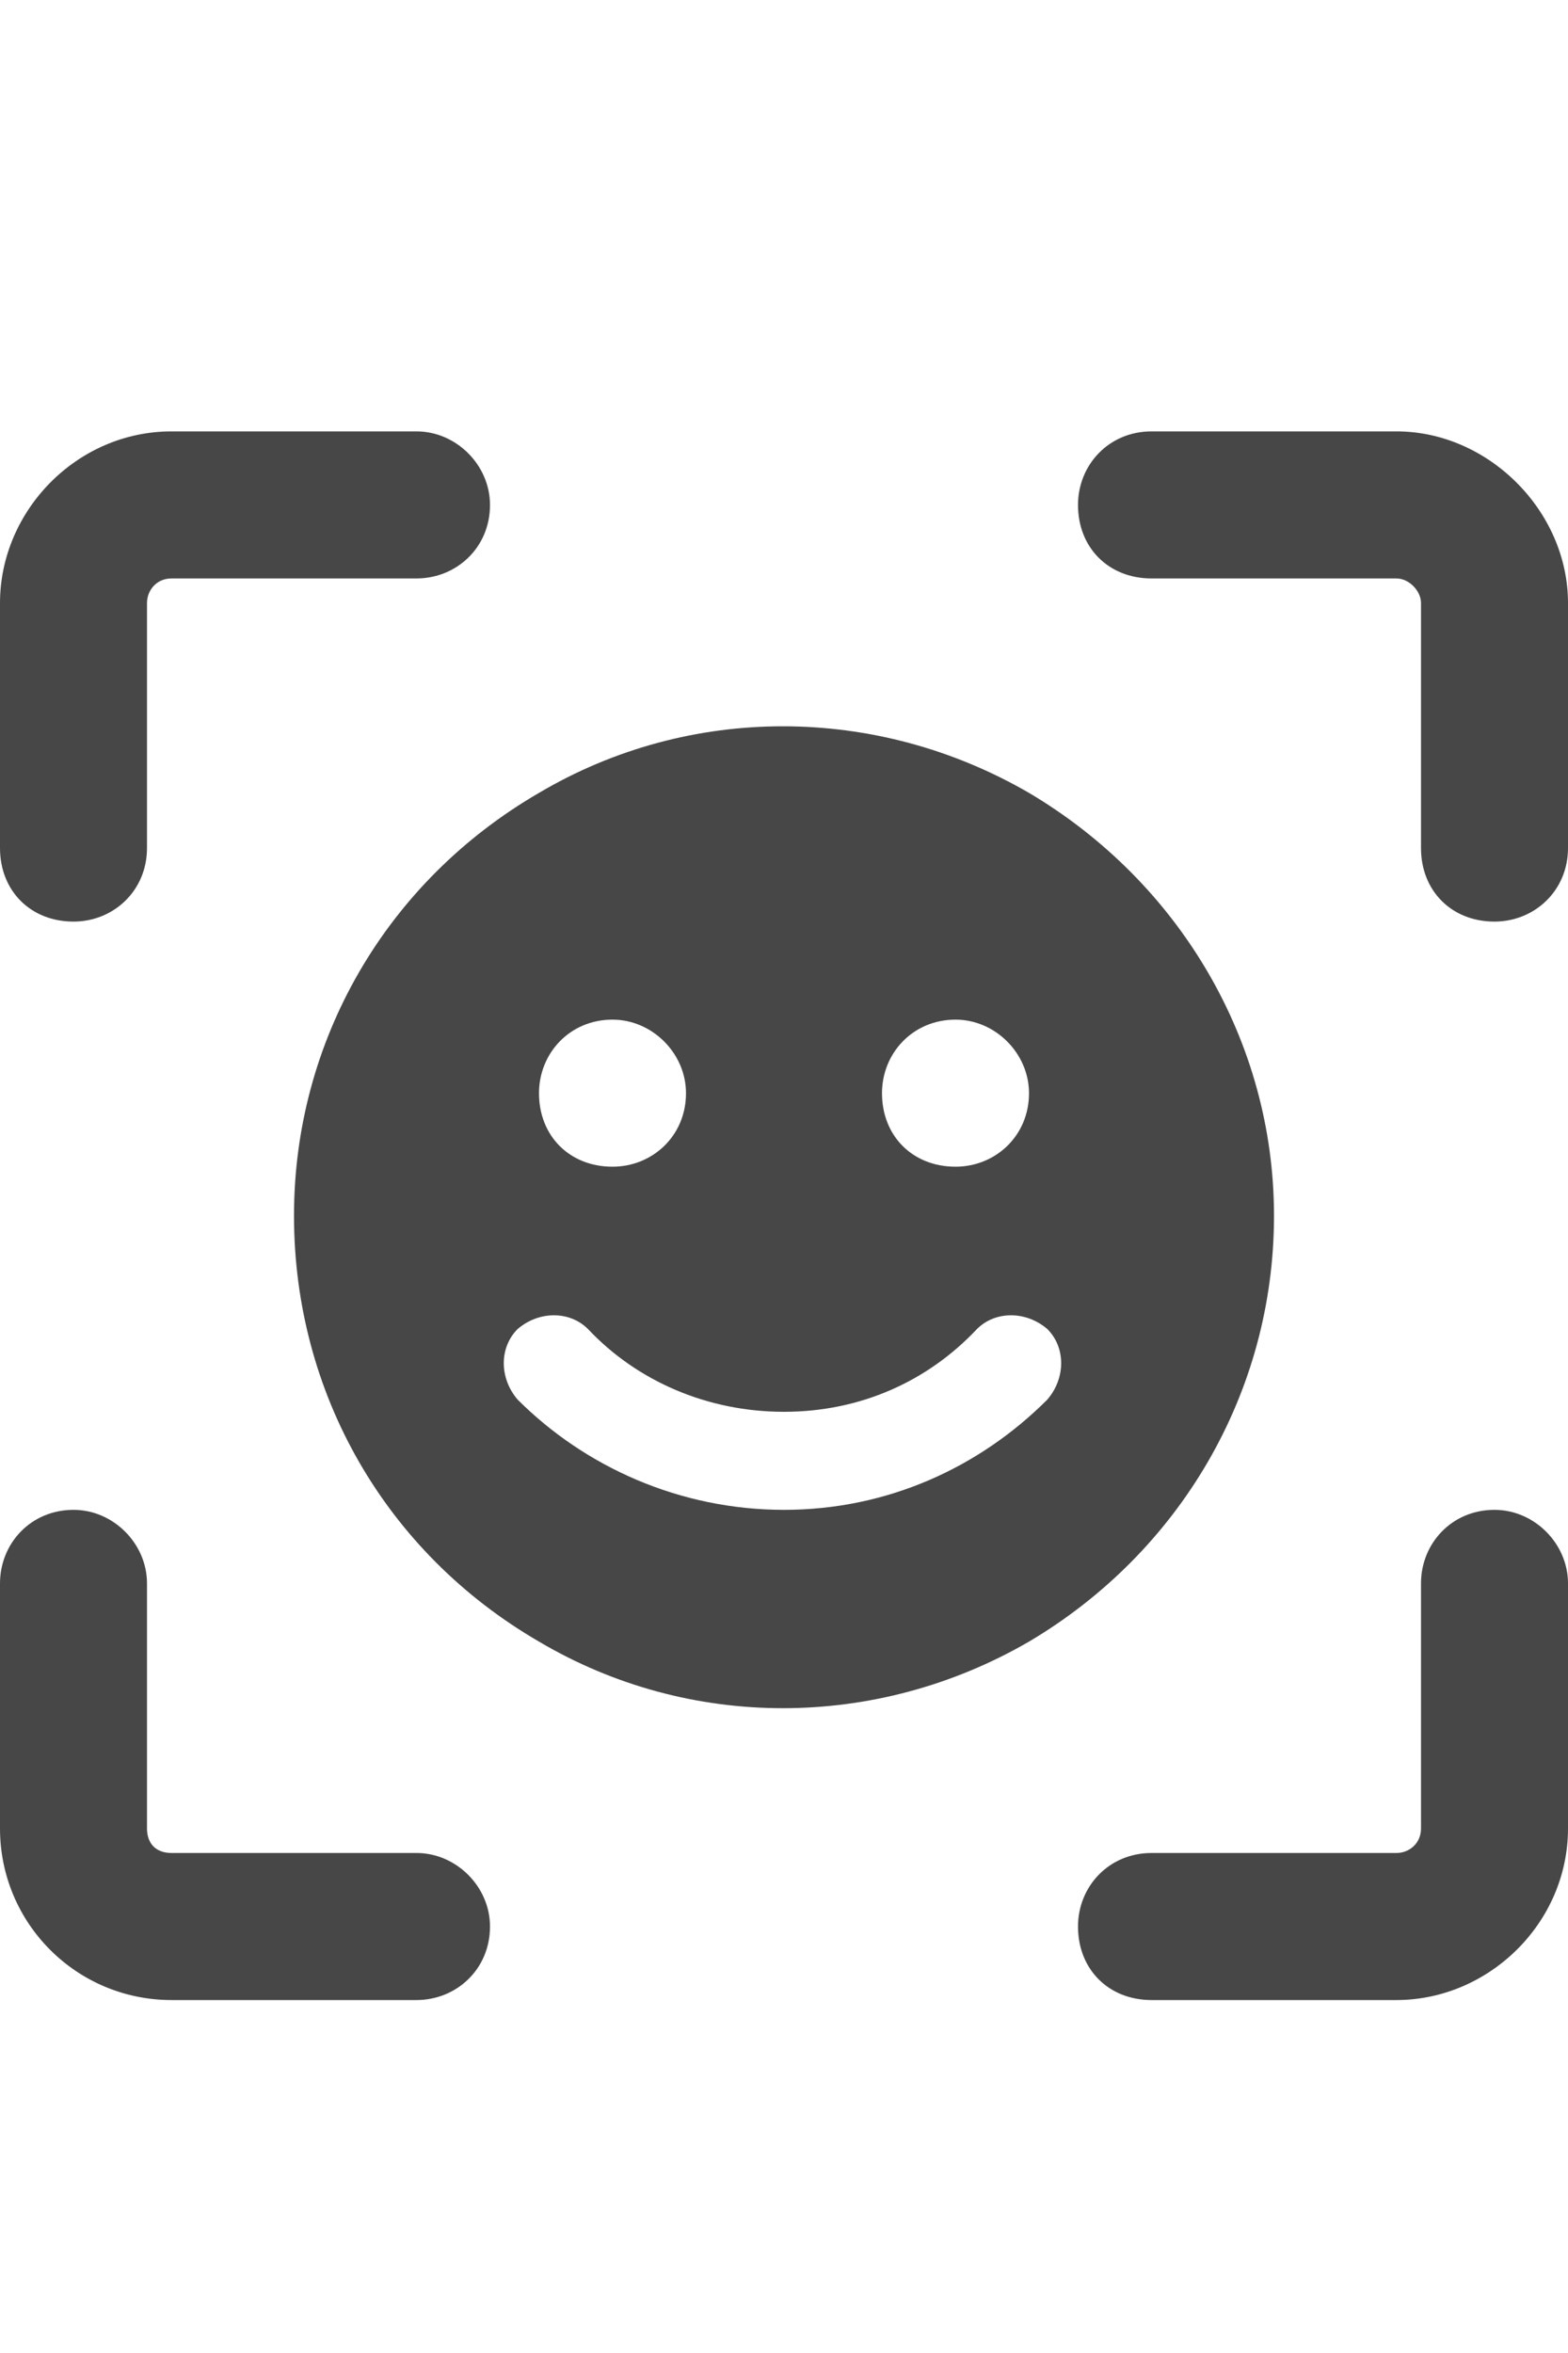 <svg width="20" height="30" viewBox="0 0 20 30" fill="none" xmlns="http://www.w3.org/2000/svg">
<g id="label-paired / lg / face-viewfinder-lg / fill" clip-path="url(#clip0_2556_17127)">
<path id="icon" d="M2.188 5.5H5.312C5.82 5.5 6.25 5.93 6.25 6.438C6.25 6.984 5.82 7.375 5.312 7.375H2.188C1.992 7.375 1.875 7.531 1.875 7.688V10.812C1.875 11.359 1.445 11.75 0.938 11.75C0.391 11.75 0 11.359 0 10.812V7.688C0 6.516 0.977 5.5 2.188 5.5ZM14.688 5.5H17.812C18.984 5.5 20 6.516 20 7.688V10.812C20 11.359 19.57 11.75 19.062 11.75C18.516 11.75 18.125 11.359 18.125 10.812V7.688C18.125 7.531 17.969 7.375 17.812 7.375H14.688C14.141 7.375 13.75 6.984 13.75 6.438C13.75 5.93 14.141 5.5 14.688 5.5ZM1.875 20.188V23.312C1.875 23.508 1.992 23.625 2.188 23.625H5.312C5.82 23.625 6.25 24.055 6.25 24.562C6.25 25.109 5.82 25.5 5.312 25.5H2.188C0.977 25.5 0 24.523 0 23.312V20.188C0 19.68 0.391 19.25 0.938 19.25C1.445 19.25 1.875 19.68 1.875 20.188ZM20 20.188V23.312C20 24.523 18.984 25.5 17.812 25.5H14.688C14.141 25.5 13.75 25.109 13.75 24.562C13.75 24.055 14.141 23.625 14.688 23.625H17.812C17.969 23.625 18.125 23.508 18.125 23.312V20.188C18.125 19.68 18.516 19.25 19.062 19.25C19.57 19.25 20 19.68 20 20.188ZM3.75 15.5C3.75 13.273 4.922 11.242 6.875 10.109C8.789 8.977 11.172 8.977 13.125 10.109C15.039 11.242 16.25 13.273 16.25 15.5C16.25 17.766 15.039 19.797 13.125 20.93C11.172 22.062 8.789 22.062 6.875 20.93C4.922 19.797 3.75 17.766 3.75 15.5ZM8.75 13.938C8.75 13.43 8.32 13 7.812 13C7.266 13 6.875 13.43 6.875 13.938C6.875 14.484 7.266 14.875 7.812 14.875C8.32 14.875 8.75 14.484 8.75 13.938ZM12.188 14.875C12.695 14.875 13.125 14.484 13.125 13.938C13.125 13.43 12.695 13 12.188 13C11.641 13 11.25 13.43 11.25 13.938C11.25 14.484 11.641 14.875 12.188 14.875ZM6.602 16.945C6.367 17.18 6.367 17.57 6.602 17.844C7.461 18.703 8.672 19.25 10 19.25C11.328 19.25 12.5 18.703 13.359 17.844C13.594 17.57 13.594 17.18 13.359 16.945C13.086 16.711 12.695 16.711 12.461 16.945C11.836 17.609 10.977 18 10 18C9.023 18 8.125 17.609 7.5 16.945C7.266 16.711 6.875 16.711 6.602 16.945Z" fill="black" fill-opacity="0.72"/>
</g>
<defs>
<clipPath id="clip0_2556_17127">
<rect width="20" height="30" fill="white"/>
</clipPath>
</defs>
</svg>
